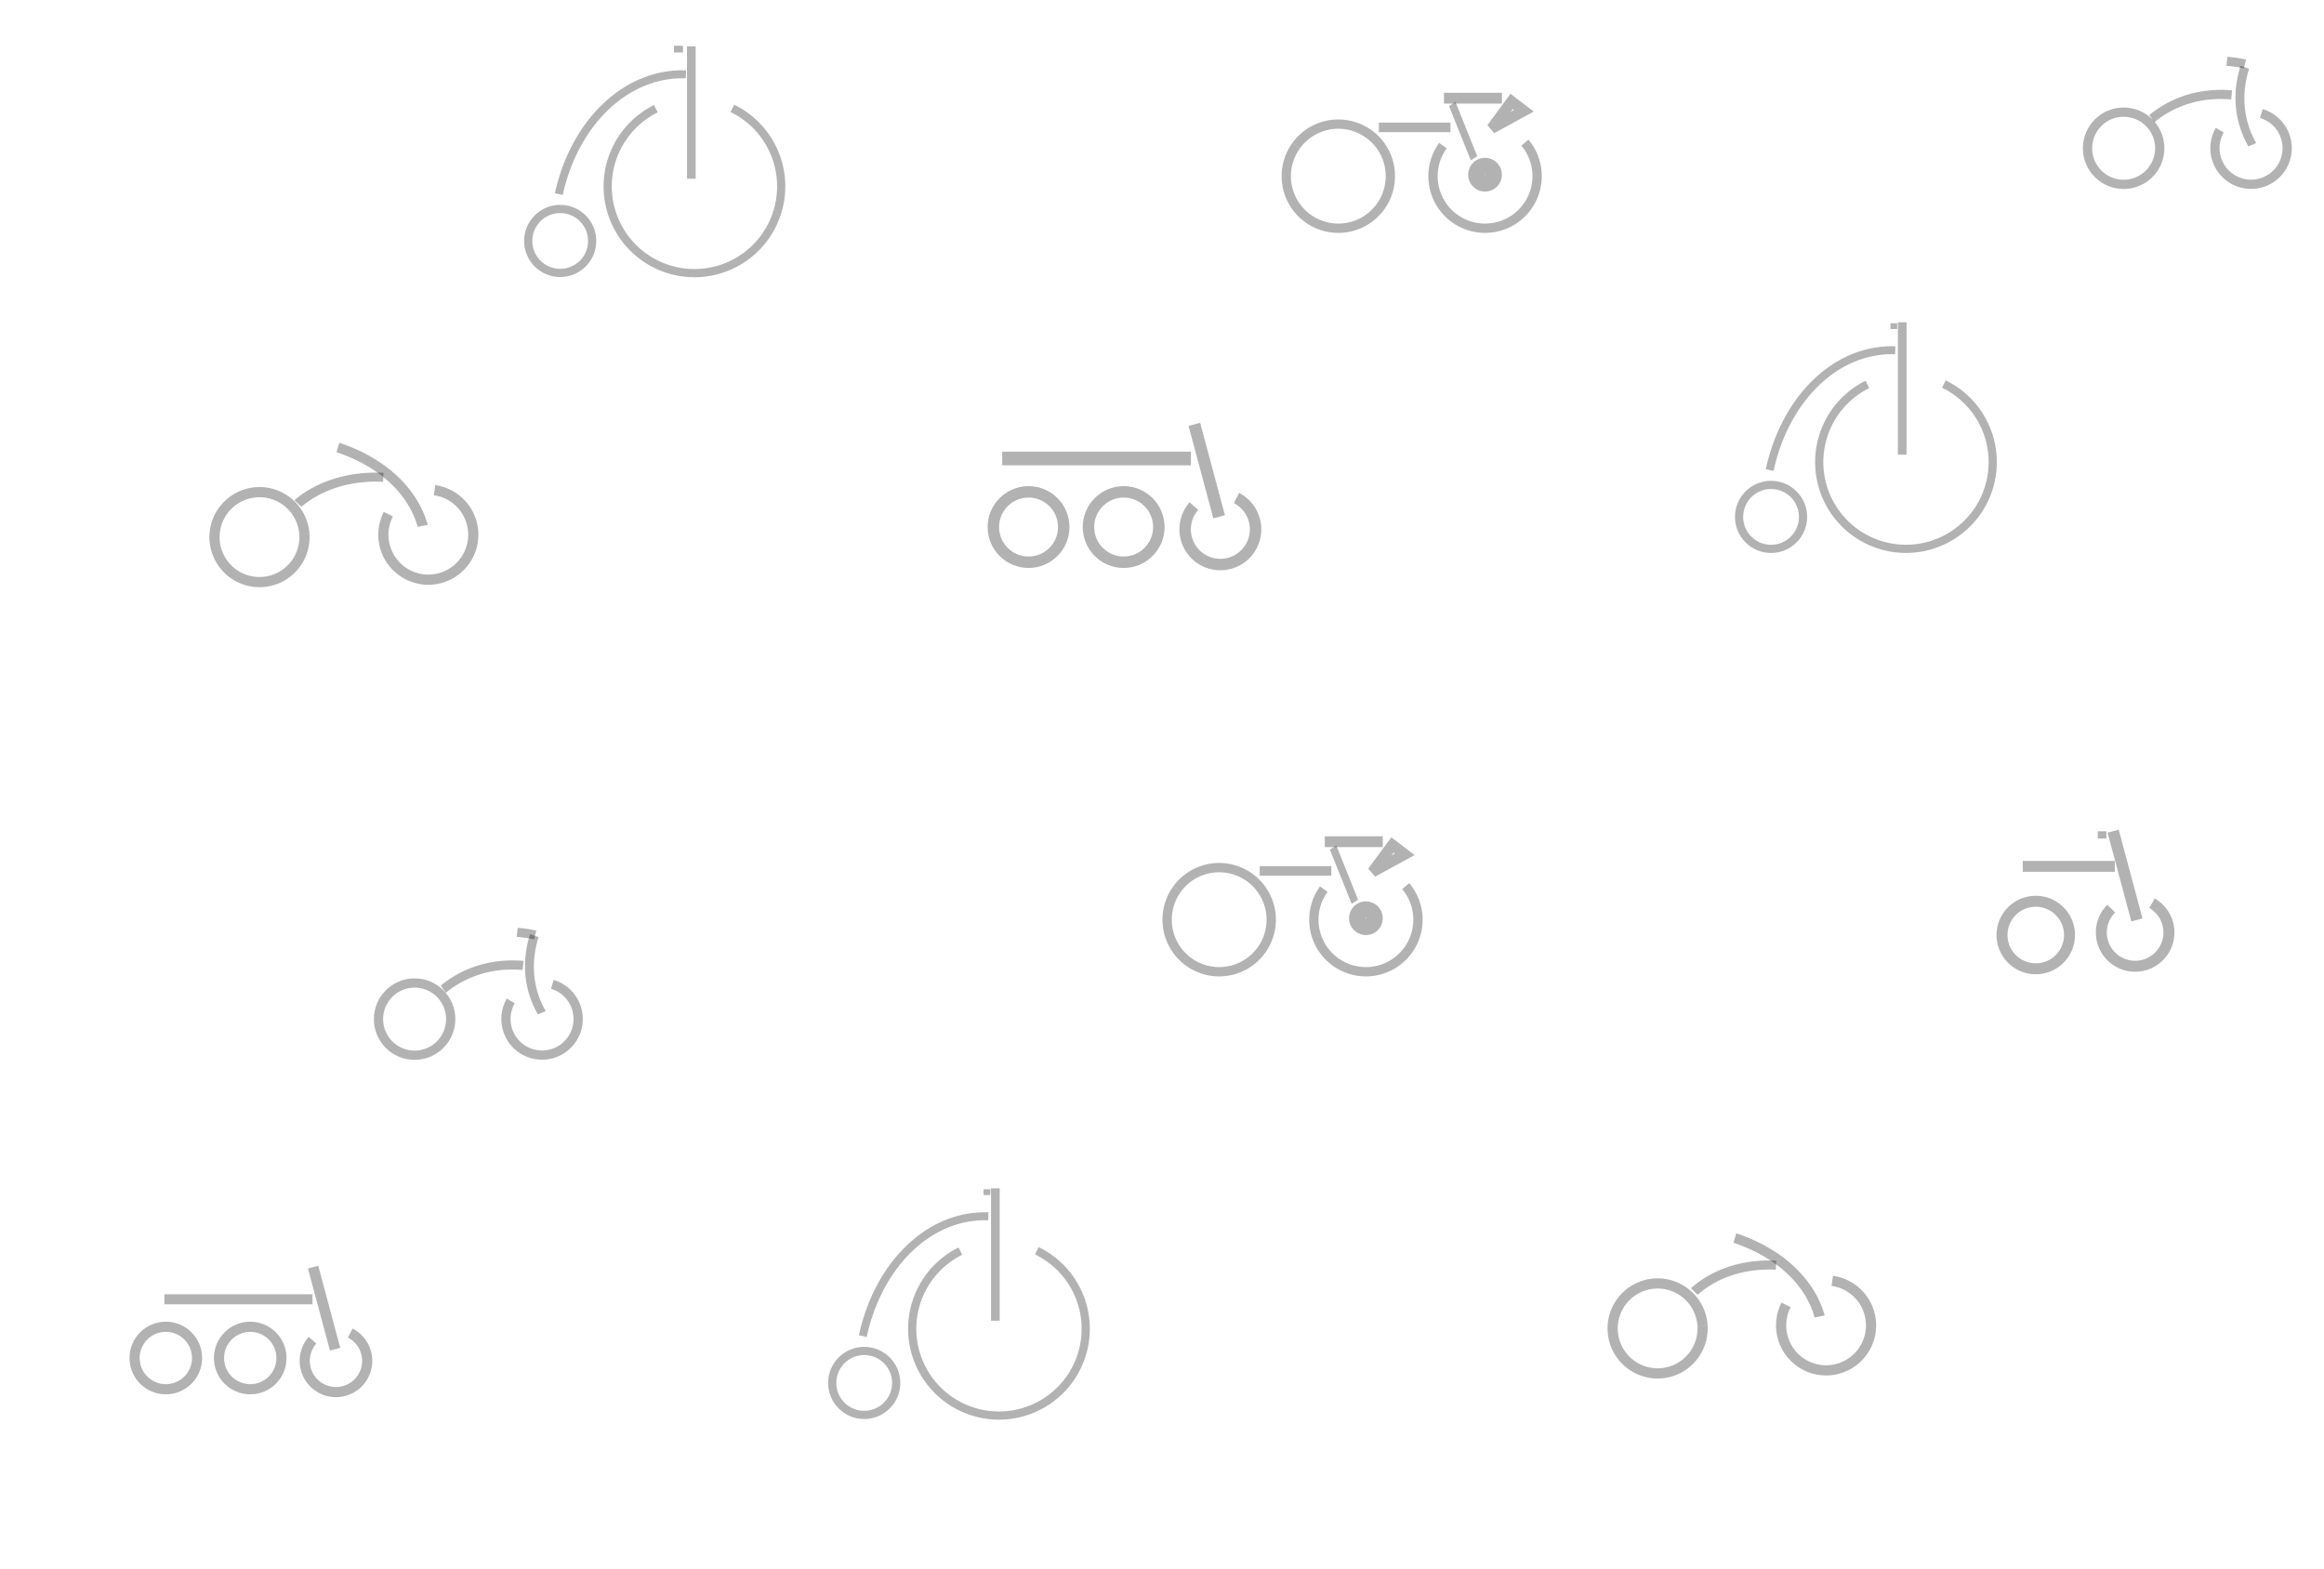 <?xml version="1.0" encoding="UTF-8" standalone="no"?>
<!-- Created with Inkscape (http://www.inkscape.org/) -->

<svg
   xmlns:dc="http://purl.org/dc/elements/1.1/"
   xmlns:cc="http://creativecommons.org/ns#"
   xmlns:rdf="http://www.w3.org/1999/02/22-rdf-syntax-ns#"
   xmlns:svg="http://www.w3.org/2000/svg"
   xmlns="http://www.w3.org/2000/svg"
   xmlns:sodipodi="http://sodipodi.sourceforge.net/DTD/sodipodi-0.dtd"
   xmlns:inkscape="http://www.inkscape.org/namespaces/inkscape"
   width="400"
   height="270"
   viewBox="0 0 105.833 71.438"
   version="1.1"
   id="svg8078"
   inkscape:version="0.92.1 15371"
   sodipodi:docname="backgroundMain1.svg">
  <defs
     id="defs8072" />
  <sodipodi:namedview
     id="base"
     pagecolor="#ffffff"
     bordercolor="#666666"
     borderopacity="1.0"
     inkscape:pageopacity="0.0"
     inkscape:pageshadow="2"
     inkscape:zoom="1.4142136"
     inkscape:cx="243.47752"
     inkscape:cy="128.9089"
     inkscape:document-units="mm"
     inkscape:current-layer="layer1"
     showgrid="false"
     inkscape:measure-start="324.286,302.857"
     inkscape:measure-end="397.994,554.547"
     units="px"
     inkscape:window-width="1366"
     inkscape:window-height="705"
     inkscape:window-x="0"
     inkscape:window-y="24"
     inkscape:window-maximized="1" />
  <g
     inkscape:label="Layer 1"
     inkscape:groupmode="layer"
     id="layer1"
     transform="translate(0,-225.562)">
    <rect
       style="opacity:1;fill:none;fill-opacity:1;fill-rule:evenodd;stroke:#000000;stroke-width:1.69;stroke-linecap:square;stroke-linejoin:miter;stroke-miterlimit:4;stroke-dasharray:none;stroke-dashoffset:10;stroke-opacity:1;paint-order:markers stroke fill"
       id="rect9480"
       width="2.449"
       height="0.427"
       x="58.76"
       y="14.536"
       ry="0" />
    <path
       style="opacity:1;fill:none;fill-opacity:1;fill-rule:evenodd;stroke:#000000;stroke-width:0.421;stroke-linejoin:miter;stroke-miterlimit:4;stroke-dasharray:none;stroke-dashoffset:10;stroke-opacity:0.303;paint-order:markers stroke fill"
       id="circle8641"
       sodipodi:type="arc"
       sodipodi:cx="-204.94019"
       sodipodi:cy="149.9308"
       sodipodi:rx="1.6447399"
       sodipodi:ry="1.6447399"
       sodipodi:start="0"
       sodipodi:end="4.947409"
       sodipodi:open="true"
       d="m -203.295,149.931 a 1.645,1.645 0 0 1 -1.106,1.554 1.645,1.645 0 0 1 -1.83,-0.535 1.645,1.645 0 0 1 -0.094,-1.905 1.645,1.645 0 0 1 1.769,-0.713"
       transform="matrix(-0.866,-0.5,-0.5,0.866,0,0)" />
    <circle
       r="1.645"
       cy="232.314"
       cx="-96.709"
       id="circle8643"
       style="opacity:1;fill:none;fill-opacity:1;fill-rule:evenodd;stroke:#000000;stroke-width:0.421;stroke-linejoin:miter;stroke-miterlimit:4;stroke-dasharray:none;stroke-dashoffset:10;stroke-opacity:0.303;paint-order:markers stroke fill"
       transform="scale(-1,1)" />
    <path
       transform="matrix(-0.46,-0.888,-0.937,0.348,0,0)"
       d="m -251.778,14.504 a 6.004,8.231 0 0 1 -3.451,1.33"
       sodipodi:open="true"
       sodipodi:end="1.6000031"
       sodipodi:start="0.99367904"
       sodipodi:ry="8.2308712"
       sodipodi:rx="6.0043578"
       sodipodi:cy="7.6063552"
       sodipodi:cx="-255.05418"
       sodipodi:type="arc"
       id="path8654"
       style="opacity:1;fill:none;fill-opacity:1;fill-rule:evenodd;stroke:#000000;stroke-width:0.389;stroke-linejoin:miter;stroke-miterlimit:4;stroke-dasharray:none;stroke-dashoffset:10;stroke-opacity:0.303;paint-order:markers stroke fill"
       inkscape:transform-center-x="2.1278004"
       inkscape:transform-center-y="3.127058" />
    <path
       inkscape:transform-center-y="3.2170421"
       inkscape:transform-center-x="-2.7550541"
       style="opacity:1;fill:none;fill-opacity:1;fill-rule:evenodd;stroke:#000000;stroke-width:0.402;stroke-linejoin:miter;stroke-miterlimit:4;stroke-dasharray:none;stroke-dashoffset:10;stroke-opacity:0.303;paint-order:markers stroke fill"
       id="path8656"
       sodipodi:type="arc"
       sodipodi:cx="-43.917675"
       sodipodi:cy="-252.07356"
       sodipodi:rx="6.3413072"
       sodipodi:ry="8.3035507"
       sodipodi:start="0.99367904"
       sodipodi:end="1.6000031"
       sodipodi:open="true"
       d="m -40.458,-245.115 a 6.341,8.304 0 0 1 -3.645,1.341"
       transform="matrix(0.796,-0.605,-0.546,-0.838,0,0)" />
    <path
       transform="matrix(0.912,-0.411,-0.344,-0.939,0,0)"
       d="m 17.44,-250.953 a 6.341,8.304 0 0 1 -0.73,0.449"
       sodipodi:open="true"
       sodipodi:end="1.194889"
       sodipodi:start="1.0676802"
       sodipodi:ry="8.3035517"
       sodipodi:rx="6.3413072"
       sodipodi:cy="-258.22806"
       sodipodi:cx="14.382106"
       sodipodi:type="arc"
       id="path8658"
       style="opacity:1;fill:none;fill-opacity:1;fill-rule:evenodd;stroke:#000000;stroke-width:0.402;stroke-linejoin:miter;stroke-miterlimit:4;stroke-dasharray:none;stroke-dashoffset:10;stroke-opacity:0.303;paint-order:markers stroke fill"
       inkscape:transform-center-x="-3.4181007"
       inkscape:transform-center-y="1.9366141" />
    <path
       style="opacity:1;fill:none;fill-opacity:1;fill-rule:evenodd;stroke:#000000;stroke-width:0.464;stroke-linejoin:miter;stroke-miterlimit:4;stroke-dasharray:none;stroke-dashoffset:10;stroke-opacity:0.303;paint-order:markers stroke fill"
       id="circle9366"
       sodipodi:type="arc"
       sodipodi:cx="-141.85594"
       sodipodi:cy="206.68277"
       sodipodi:rx="2.0475686"
       sodipodi:ry="2.0475686"
       sodipodi:start="0.049585219"
       sodipodi:end="5.0980835"
       d="m -139.811,206.784 a 2.048,2.048 0 0 1 -1.52,1.878 2.048,2.048 0 0 1 -2.251,-0.878 2.048,2.048 0 0 1 0.153,-2.411 2.048,2.048 0 0 1 2.344,-0.587"
       sodipodi:open="true"
       transform="matrix(-0.866,-0.5,-0.5,0.866,0,0)" />
    <path
       transform="matrix(-0.307,-0.952,0.972,-0.234,0,0)"
       d="m -243.341,-61.027 a 5.716,7.952 0 0 1 -4.388,2.587"
       sodipodi:open="true"
       sodipodi:end="1.6000031"
       sodipodi:start="0.73996766"
       sodipodi:ry="7.9523783"
       sodipodi:rx="5.7155108"
       sodipodi:cy="-66.38913"
       sodipodi:cx="-247.56154"
       sodipodi:type="arc"
       id="path9370"
       style="opacity:1;fill:none;fill-opacity:1;fill-rule:evenodd;stroke:#000000;stroke-width:0.465;stroke-linejoin:miter;stroke-miterlimit:4;stroke-dasharray:none;stroke-dashoffset:10;stroke-opacity:0.303;paint-order:markers stroke fill"
       inkscape:transform-center-x="1.3233965"
       inkscape:transform-center-y="-6.0311807" />
    <path
       transform="matrix(-0.81,0.587,-0.671,-0.742,0,0)"
       d="m 157.478,-210.315 a 5.898,7.474 0 0 1 -3.707,-1.324"
       sodipodi:open="true"
       sodipodi:end="2.1781127"
       sodipodi:start="1.5128381"
       sodipodi:ry="7.4741945"
       sodipodi:rx="5.8977323"
       sodipodi:cy="-217.77644"
       sodipodi:cx="157.13687"
       sodipodi:type="arc"
       id="path9372"
       style="opacity:1;fill:none;fill-opacity:1;fill-rule:evenodd;stroke:#000000;stroke-width:0.434;stroke-linejoin:miter;stroke-miterlimit:4;stroke-dasharray:none;stroke-dashoffset:10;stroke-opacity:0.303;paint-order:markers stroke fill"
       inkscape:transform-center-x="4.4493948"
       inkscape:transform-center-y="-1.9889181" />
    <path
       style="opacity:1;fill:none;fill-opacity:1;fill-rule:evenodd;stroke:#000000;stroke-width:0.464;stroke-linejoin:miter;stroke-miterlimit:4;stroke-dasharray:none;stroke-dashoffset:10;stroke-opacity:0.303;paint-order:markers stroke fill"
       id="path9374"
       sodipodi:type="arc"
       sodipodi:cx="-230.52469"
       sodipodi:cy="-97.282249"
       sodipodi:rx="2.0475683"
       sodipodi:ry="2.0475683"
       sodipodi:start="5.1270083"
       sodipodi:end="5.1252186"
       d="m -229.7,-99.156 a 2.048,2.048 0 0 1 1.05,2.698 2.048,2.048 0 0 1 -2.698,1.051 2.048,2.048 0 0 1 -1.052,-2.697 2.048,2.048 0 0 1 2.697,-1.053"
       sodipodi:open="true"
       transform="matrix(0.345,-0.939,-0.939,-0.345,0,0)" />
    <path
       style="opacity:1;fill:none;fill-opacity:1;fill-rule:evenodd;stroke:#000000;stroke-width:0.5;stroke-linejoin:miter;stroke-miterlimit:4;stroke-dasharray:none;stroke-dashoffset:10;stroke-opacity:0.303;paint-order:markers stroke fill"
       id="circle9397"
       sodipodi:type="arc"
       sodipodi:cx="-268.03085"
       sodipodi:cy="-97.232346"
       sodipodi:rx="1.5383575"
       sodipodi:ry="1.5383575"
       sodipodi:start="0.78539816"
       sodipodi:end="5.7595865"
       d="m -266.943,-96.145 a 1.538,1.538 0 0 1 -1.768,0.292 1.538,1.538 0 0 1 -0.845,-1.581 1.538,1.538 0 0 1 1.225,-1.308 1.538,1.538 0 0 1 1.632,0.74"
       sodipodi:open="true"
       transform="matrix(0,-1,-1,0,0,0)" />
    <circle
       r="1.538"
       cy="268.147"
       cx="-92.707"
       id="circle9401"
       style="opacity:1;fill:none;fill-opacity:1;fill-rule:evenodd;stroke:#000000;stroke-width:0.5;stroke-linejoin:miter;stroke-miterlimit:4;stroke-dasharray:none;stroke-dashoffset:10;stroke-opacity:0.303;paint-order:markers stroke fill"
       transform="scale(-1,1)" />
    <rect
       ry="0"
       y="-24.74"
       x="-283.252"
       height="0.025"
       width="3.683"
       id="rect9411"
       style="opacity:1;fill:none;fill-opacity:1;fill-rule:evenodd;stroke:#000000;stroke-width:0.5;stroke-linecap:square;stroke-linejoin:miter;stroke-miterlimit:4;stroke-dasharray:none;stroke-dashoffset:10;stroke-opacity:0.303;paint-order:markers stroke fill"
       transform="matrix(-0.259,-0.966,-0.966,0.259,0,0)" />
    <rect
       ry="0"
       y="265.009"
       x="-96.07"
       height="0.022"
       width="3.718"
       id="rect9419"
       style="opacity:1;fill:none;fill-opacity:1;fill-rule:evenodd;stroke:#000000;stroke-width:0.474;stroke-linecap:square;stroke-linejoin:miter;stroke-miterlimit:4;stroke-dasharray:none;stroke-dashoffset:10;stroke-opacity:0.303;paint-order:markers stroke fill"
       transform="scale(-1,1)" />
    <rect
       ry="0"
       y="263.533"
       x="-95.813"
       height="0.107"
       width="0.17"
       id="rect9421"
       style="opacity:1;fill:none;fill-opacity:1;fill-rule:evenodd;stroke:#000000;stroke-width:0.222;stroke-linecap:square;stroke-linejoin:miter;stroke-miterlimit:4;stroke-dasharray:none;stroke-dashoffset:10;stroke-opacity:0.303;paint-order:markers stroke fill"
       transform="scale(-1,1)" />
    <path
       style="opacity:1;fill:none;fill-opacity:1;fill-rule:evenodd;stroke:#000000;stroke-width:0.462;stroke-linejoin:miter;stroke-miterlimit:4;stroke-dasharray:none;stroke-dashoffset:10;stroke-opacity:0.303;paint-order:markers stroke fill"
       id="circle9468"
       sodipodi:type="arc"
       sodipodi:cx="-201.3694"
       sodipodi:cy="205.64088"
       sodipodi:rx="1.4225283"
       sodipodi:ry="1.4225283"
       sodipodi:start="0"
       sodipodi:end="4.9593182"
       sodipodi:open="true"
       d="m -199.947,205.641 a 1.423,1.423 0 0 1 -0.96,1.345 1.423,1.423 0 0 1 -1.584,-0.471 1.423,1.423 0 0 1 -0.069,-1.651 1.423,1.423 0 0 1 1.539,-0.602"
       transform="matrix(-0.751,-0.661,-0.661,0.751,0,0)" />
    <circle
       r="1.423"
       cy="287.412"
       cx="-11.395"
       id="circle9470"
       style="opacity:1;fill:none;fill-opacity:1;fill-rule:evenodd;stroke:#000000;stroke-width:0.462;stroke-linejoin:miter;stroke-miterlimit:4;stroke-dasharray:none;stroke-dashoffset:10;stroke-opacity:0.303;paint-order:markers stroke fill"
       transform="scale(-1,1)" />
    <circle
       style="opacity:1;fill:none;fill-opacity:1;fill-rule:evenodd;stroke:#000000;stroke-width:0.462;stroke-linejoin:miter;stroke-miterlimit:4;stroke-dasharray:none;stroke-dashoffset:10;stroke-opacity:0.303;paint-order:markers stroke fill"
       id="circle9474"
       cx="-7.551"
       cy="287.412"
       r="1.423"
       transform="scale(-1,1)" />
    <rect
       transform="matrix(-0.259,-0.966,-0.966,0.259,0,0)"
       style="opacity:1;fill:none;fill-opacity:1;fill-rule:evenodd;stroke:#000000;stroke-width:0.462;stroke-linecap:square;stroke-linejoin:miter;stroke-miterlimit:4;stroke-dasharray:none;stroke-dashoffset:10;stroke-opacity:0.303;paint-order:markers stroke fill"
       id="rect9476"
       width="3.406"
       height="0.023"
       x="-280.906"
       y="59.569"
       ry="0" />
    <rect
       style="opacity:1;fill:none;fill-opacity:1;fill-rule:evenodd;stroke:#000000;stroke-width:0.446;stroke-linecap:square;stroke-linejoin:miter;stroke-miterlimit:4;stroke-dasharray:none;stroke-dashoffset:10;stroke-opacity:0.303;paint-order:markers stroke fill"
       id="rect9478"
       width="6.3"
       height="0.012"
       x="-14.008"
       y="284.732"
       ry="0"
       transform="scale(-1,1)" />
    <path
       style="opacity:1;fill:none;fill-opacity:1;fill-rule:evenodd;stroke:#000000;stroke-width:0.373;stroke-linejoin:miter;stroke-miterlimit:4;stroke-dasharray:none;stroke-dashoffset:10;stroke-opacity:0.303;paint-order:markers stroke fill"
       id="path8635"
       sodipodi:type="arc"
       sodipodi:cx="-255.23242"
       sodipodi:cy="-56.051014"
       sodipodi:rx="3.9487844"
       sodipodi:ry="3.9487844"
       sodipodi:start="0.3386981"
       sodipodi:end="5.7088805"
       d="m -251.508,-54.739 a 3.949,3.949 0 0 1 -4.16,2.613 3.949,3.949 0 0 1 -3.486,-3.461 3.949,3.949 0 0 1 2.582,-4.179 3.949,3.949 0 0 1 4.655,1.57"
       sodipodi:open="true"
       transform="matrix(-0.122,-0.993,-0.993,0.122,0,0)" />
    <circle
       r="1.457"
       cy="249.104"
       cx="-80.653"
       id="circle8637"
       style="opacity:1;fill:none;fill-opacity:1;fill-rule:evenodd;stroke:#000000;stroke-width:0.373;stroke-linejoin:miter;stroke-miterlimit:4;stroke-dasharray:none;stroke-dashoffset:10;stroke-opacity:0.303;paint-order:markers stroke fill"
       transform="scale(-1,1)" />
    <path
       style="opacity:1;fill:none;fill-opacity:1;fill-rule:evenodd;stroke:#000000;stroke-width:0.363;stroke-linejoin:miter;stroke-miterlimit:4;stroke-dasharray:none;stroke-dashoffset:10;stroke-opacity:0.303;paint-order:markers stroke fill"
       id="path8639"
       sodipodi:type="arc"
       sodipodi:cx="-86.137939"
       sodipodi:cy="-248.98634"
       sodipodi:rx="5.7618723"
       sodipodi:ry="7.4732571"
       sodipodi:start="0.27311129"
       sodipodi:end="1.6000031"
       sodipodi:open="true"
       d="m -80.59,-246.971 a 5.762,7.473 0 0 1 -5.717,5.454"
       transform="scale(-1)" />
    <rect
       style="opacity:1;fill:none;fill-opacity:1;fill-rule:evenodd;stroke:#000000;stroke-width:0.373;stroke-linecap:square;stroke-linejoin:miter;stroke-miterlimit:4;stroke-dasharray:none;stroke-dashoffset:10;stroke-opacity:0.303;paint-order:markers stroke fill"
       id="rect9493"
       width="5.654"
       height="0.022"
       x="-246.082"
       y="-86.637"
       ry="0"
       transform="matrix(0,-1,-1,0,0,0)" />
    <rect
       style="opacity:1;fill:none;fill-opacity:1;fill-rule:evenodd;stroke:#000000;stroke-width:0.187;stroke-linecap:square;stroke-linejoin:miter;stroke-miterlimit:4;stroke-dasharray:none;stroke-dashoffset:10;stroke-opacity:0.303;paint-order:markers stroke fill"
       id="rect9495"
       width="0.121"
       height="0.076"
       x="-86.303"
       y="240.377"
       ry="0"
       transform="scale(-1,1)" />
    <path
       transform="matrix(-0.751,-0.661,-0.661,0.751,0,0)"
       d="m -204.975,150.629 a 1.603,1.603 0 0 1 -1.082,1.516 1.603,1.603 0 0 1 -1.785,-0.531 1.603,1.603 0 0 1 -0.078,-1.861 1.603,1.603 0 0 1 1.734,-0.679"
       sodipodi:open="true"
       sodipodi:end="4.9593182"
       sodipodi:start="0"
       sodipodi:ry="1.6028188"
       sodipodi:rx="1.6028188"
       sodipodi:cy="150.62929"
       sodipodi:cx="-206.57779"
       sodipodi:type="arc"
       id="path9597"
       style="opacity:1;fill:none;fill-opacity:1;fill-rule:evenodd;stroke:#000000;stroke-width:0.521;stroke-linejoin:miter;stroke-miterlimit:4;stroke-dasharray:none;stroke-dashoffset:10;stroke-opacity:0.303;paint-order:markers stroke fill" />
    <circle
       style="opacity:1;fill:none;fill-opacity:1;fill-rule:evenodd;stroke:#000000;stroke-width:0.521;stroke-linejoin:miter;stroke-miterlimit:4;stroke-dasharray:none;stroke-dashoffset:10;stroke-opacity:0.303;paint-order:markers stroke fill"
       id="circle9599"
       cx="-51.17"
       cy="249.566"
       r="1.603"
       transform="scale(-1,1)" />
    <circle
       r="1.603"
       cy="249.566"
       cx="-46.839"
       id="circle9601"
       style="opacity:1;fill:none;fill-opacity:1;fill-rule:evenodd;stroke:#000000;stroke-width:0.521;stroke-linejoin:miter;stroke-miterlimit:4;stroke-dasharray:none;stroke-dashoffset:10;stroke-opacity:0.303;paint-order:markers stroke fill"
       transform="scale(-1,1)" />
    <rect
       ry="0"
       y="10.87"
       x="-254.687"
       height="0.026"
       width="3.837"
       id="rect9603"
       style="opacity:1;fill:none;fill-opacity:1;fill-rule:evenodd;stroke:#000000;stroke-width:0.521;stroke-linecap:square;stroke-linejoin:miter;stroke-miterlimit:4;stroke-dasharray:none;stroke-dashoffset:10;stroke-opacity:0.303;paint-order:markers stroke fill"
       transform="matrix(-0.259,-0.966,-0.966,0.259,0,0)" />
    <path
       transform="matrix(-0.122,-0.993,-0.993,0.122,0,0)"
       sodipodi:open="true"
       d="m -285.635,-8.95 a 3.949,3.949 0 0 1 -4.16,2.613 3.949,3.949 0 0 1 -3.486,-3.461 3.949,3.949 0 0 1 2.582,-4.179 3.949,3.949 0 0 1 4.655,1.57"
       sodipodi:end="5.7088805"
       sodipodi:start="0.3386981"
       sodipodi:ry="3.9487844"
       sodipodi:rx="3.9487844"
       sodipodi:cy="-10.261763"
       sodipodi:cx="-289.35898"
       sodipodi:type="arc"
       id="path9617"
       style="opacity:1;fill:none;fill-opacity:1;fill-rule:evenodd;stroke:#000000;stroke-width:0.373;stroke-linejoin:miter;stroke-miterlimit:4;stroke-dasharray:none;stroke-dashoffset:10;stroke-opacity:0.303;paint-order:markers stroke fill" />
    <circle
       style="opacity:1;fill:none;fill-opacity:1;fill-rule:evenodd;stroke:#000000;stroke-width:0.373;stroke-linejoin:miter;stroke-miterlimit:4;stroke-dasharray:none;stroke-dashoffset:10;stroke-opacity:0.303;paint-order:markers stroke fill"
       id="circle9619"
       cx="-39.355"
       cy="288.547"
       r="1.457"
       transform="scale(-1,1)" />
    <path
       transform="scale(-1)"
       d="m -39.291,-286.413 a 5.762,7.473 0 0 1 -5.717,5.454"
       sodipodi:open="true"
       sodipodi:end="1.6000031"
       sodipodi:start="0.27311129"
       sodipodi:ry="7.4732571"
       sodipodi:rx="5.7618723"
       sodipodi:cy="-288.42902"
       sodipodi:cx="-44.839577"
       sodipodi:type="arc"
       id="path9621"
       style="opacity:1;fill:none;fill-opacity:1;fill-rule:evenodd;stroke:#000000;stroke-width:0.363;stroke-linejoin:miter;stroke-miterlimit:4;stroke-dasharray:none;stroke-dashoffset:10;stroke-opacity:0.303;paint-order:markers stroke fill" />
    <rect
       transform="matrix(0,-1,-1,0,0,0)"
       ry="0"
       y="-45.339"
       x="-285.525"
       height="0.022"
       width="5.654"
       id="rect9631"
       style="opacity:1;fill:none;fill-opacity:1;fill-rule:evenodd;stroke:#000000;stroke-width:0.373;stroke-linecap:square;stroke-linejoin:miter;stroke-miterlimit:4;stroke-dasharray:none;stroke-dashoffset:10;stroke-opacity:0.303;paint-order:markers stroke fill" />
    <rect
       ry="0"
       y="279.819"
       x="-45.005"
       height="0.076"
       width="0.121"
       id="rect9633"
       style="opacity:1;fill:none;fill-opacity:1;fill-rule:evenodd;stroke:#000000;stroke-width:0.187;stroke-linecap:square;stroke-linejoin:miter;stroke-miterlimit:4;stroke-dasharray:none;stroke-dashoffset:10;stroke-opacity:0.303;paint-order:markers stroke fill"
       transform="scale(-1,1)" />
    <path
       transform="matrix(-0.866,-0.5,-0.5,0.866,0,0)"
       sodipodi:open="true"
       d="m -212.944,206.143 a 2.048,2.048 0 0 1 -1.52,1.878 2.048,2.048 0 0 1 -2.251,-0.878 2.048,2.048 0 0 1 0.153,-2.411 2.048,2.048 0 0 1 2.344,-0.587"
       sodipodi:end="5.0980835"
       sodipodi:start="0.049585219"
       sodipodi:ry="2.0475686"
       sodipodi:rx="2.0475686"
       sodipodi:cy="206.04111"
       sodipodi:cx="-214.98903"
       sodipodi:type="arc"
       id="path9637"
       style="opacity:1;fill:none;fill-opacity:1;fill-rule:evenodd;stroke:#000000;stroke-width:0.464;stroke-linejoin:miter;stroke-miterlimit:4;stroke-dasharray:none;stroke-dashoffset:10;stroke-opacity:0.303;paint-order:markers stroke fill" />
    <path
       inkscape:transform-center-y="-6.0311807"
       inkscape:transform-center-x="1.3233965"
       style="opacity:1;fill:none;fill-opacity:1;fill-rule:evenodd;stroke:#000000;stroke-width:0.465;stroke-linejoin:miter;stroke-miterlimit:4;stroke-dasharray:none;stroke-dashoffset:10;stroke-opacity:0.303;paint-order:markers stroke fill"
       id="path9641"
       sodipodi:type="arc"
       sodipodi:cx="-297.58813"
       sodipodi:cy="-16.740385"
       sodipodi:rx="5.7155108"
       sodipodi:ry="7.9523783"
       sodipodi:start="0.73996766"
       sodipodi:end="1.6000031"
       sodipodi:open="true"
       d="m -293.367,-11.378 a 5.716,7.952 0 0 1 -4.388,2.587"
       transform="matrix(-0.307,-0.952,0.972,-0.234,0,0)" />
    <path
       inkscape:transform-center-y="-1.9960735"
       inkscape:transform-center-x="4.2619031"
       style="opacity:1;fill:none;fill-opacity:1;fill-rule:evenodd;stroke:#000000;stroke-width:0.425;stroke-linejoin:miter;stroke-miterlimit:4;stroke-dasharray:none;stroke-dashoffset:10;stroke-opacity:0.303;paint-order:markers stroke fill"
       id="path9643"
       sodipodi:type="arc"
       sodipodi:cx="127.26286"
       sodipodi:cy="-281.03183"
       sodipodi:rx="5.7435999"
       sodipodi:ry="7.3492632"
       sodipodi:start="1.5128381"
       sodipodi:end="2.1781127"
       sodipodi:open="true"
       d="m 127.596,-273.695 a 5.744,7.349 0 0 1 -3.61,-1.302"
       transform="matrix(-0.796,0.605,-0.653,-0.757,0,0)" />
    <path
       transform="matrix(0.345,-0.939,-0.939,-0.345,0,0)"
       sodipodi:open="true"
       d="m -241.566,-171.323 a 2.048,2.048 0 0 1 1.05,2.698 2.048,2.048 0 0 1 -2.698,1.051 2.048,2.048 0 0 1 -1.052,-2.697 2.048,2.048 0 0 1 2.697,-1.053"
       sodipodi:end="5.1252186"
       sodipodi:start="5.1270083"
       sodipodi:ry="2.0475683"
       sodipodi:rx="2.0475683"
       sodipodi:cy="-169.44917"
       sodipodi:cx="-242.3904"
       sodipodi:type="arc"
       id="path9645"
       style="opacity:1;fill:none;fill-opacity:1;fill-rule:evenodd;stroke:#000000;stroke-width:0.464;stroke-linejoin:miter;stroke-miterlimit:4;stroke-dasharray:none;stroke-dashoffset:10;stroke-opacity:0.303;paint-order:markers stroke fill" />
    <path
       style="opacity:1;fill:none;fill-opacity:1;fill-rule:evenodd;stroke:#000000;stroke-width:0.373;stroke-linejoin:miter;stroke-miterlimit:4;stroke-dasharray:none;stroke-dashoffset:10;stroke-opacity:0.303;paint-order:markers stroke fill"
       id="path4721"
       sodipodi:type="arc"
       sodipodi:cx="-236.05055"
       sodipodi:cy="-2.8462029"
       sodipodi:rx="3.9487844"
       sodipodi:ry="3.9487844"
       sodipodi:start="0.3386981"
       sodipodi:end="5.7088805"
       d="m -232.326,-1.534 a 3.949,3.949 0 0 1 -4.16,2.613 3.949,3.949 0 0 1 -3.486,-3.461 3.949,3.949 0 0 1 2.582,-4.179 3.949,3.949 0 0 1 4.655,1.57"
       sodipodi:open="true"
       transform="matrix(-0.122,-0.993,-0.993,0.122,0,0)" />
    <circle
       r="1.457"
       cy="236.536"
       cx="-25.51"
       id="circle4723"
       style="opacity:1;fill:none;fill-opacity:1;fill-rule:evenodd;stroke:#000000;stroke-width:0.373;stroke-linejoin:miter;stroke-miterlimit:4;stroke-dasharray:none;stroke-dashoffset:10;stroke-opacity:0.303;paint-order:markers stroke fill"
       transform="scale(-1,1)" />
    <path
       style="opacity:1;fill:none;fill-opacity:1;fill-rule:evenodd;stroke:#000000;stroke-width:0.365;stroke-linejoin:miter;stroke-miterlimit:4;stroke-dasharray:none;stroke-dashoffset:10;stroke-opacity:0.303;paint-order:markers stroke fill"
       id="path4725"
       sodipodi:type="arc"
       sodipodi:cx="-31.0669"
       sodipodi:cy="-236.41725"
       sodipodi:rx="5.8349032"
       sodipodi:ry="7.471549"
       sodipodi:start="0.27311129"
       sodipodi:end="1.6000031"
       sodipodi:open="true"
       d="m -25.448,-234.402 a 5.835,7.472 0 0 1 -5.789,5.453"
       transform="scale(-1)" />
    <rect
       style="opacity:1;fill:none;fill-opacity:1;fill-rule:evenodd;stroke:#000000;stroke-width:0.373;stroke-linecap:square;stroke-linejoin:miter;stroke-miterlimit:4;stroke-dasharray:none;stroke-dashoffset:10;stroke-opacity:0.303;paint-order:markers stroke fill"
       id="rect4735"
       width="5.654"
       height="0.022"
       x="-233.514"
       y="-31.494"
       ry="0"
       transform="matrix(0,-1,-1,0,0,0)" />
    <rect
       style="opacity:1;fill:none;fill-opacity:1;fill-rule:evenodd;stroke:#000000;stroke-width:0.23;stroke-linecap:square;stroke-linejoin:miter;stroke-miterlimit:4;stroke-dasharray:none;stroke-dashoffset:10;stroke-opacity:0.303;paint-order:markers stroke fill"
       id="rect4737"
       width="0.182"
       height="0.076"
       x="-30.987"
       y="227.762"
       ry="0"
       transform="scale(-1,1)" />
    <path
       transform="matrix(-0.866,-0.5,-0.5,0.866,0,0)"
       d="m -155.725,223.194 a 1.645,1.645 0 0 1 -1.106,1.554 1.645,1.645 0 0 1 -1.83,-0.535 1.645,1.645 0 0 1 -0.094,-1.905 1.645,1.645 0 0 1 1.769,-0.713"
       sodipodi:open="true"
       sodipodi:end="4.947409"
       sodipodi:start="0"
       sodipodi:ry="1.6447399"
       sodipodi:rx="1.6447399"
       sodipodi:cy="223.19424"
       sodipodi:cx="-157.36981"
       sodipodi:type="arc"
       id="path4741"
       style="opacity:1;fill:none;fill-opacity:1;fill-rule:evenodd;stroke:#000000;stroke-width:0.421;stroke-linejoin:miter;stroke-miterlimit:4;stroke-dasharray:none;stroke-dashoffset:10;stroke-opacity:0.303;paint-order:markers stroke fill" />
    <circle
       style="opacity:1;fill:none;fill-opacity:1;fill-rule:evenodd;stroke:#000000;stroke-width:0.421;stroke-linejoin:miter;stroke-miterlimit:4;stroke-dasharray:none;stroke-dashoffset:10;stroke-opacity:0.303;paint-order:markers stroke fill"
       id="circle4743"
       cx="-18.88"
       cy="271.977"
       r="1.645"
       transform="scale(-1,1)" />
    <path
       inkscape:transform-center-y="3.1171267"
       inkscape:transform-center-x="2.1278044"
       style="opacity:1;fill:none;fill-opacity:1;fill-rule:evenodd;stroke:#000000;stroke-width:0.388;stroke-linejoin:miter;stroke-miterlimit:4;stroke-dasharray:none;stroke-dashoffset:10;stroke-opacity:0.303;paint-order:markers stroke fill"
       id="path4745"
       sodipodi:type="arc"
       sodipodi:cx="-265.36194"
       sodipodi:cy="95.975502"
       sodipodi:rx="5.9893179"
       sodipodi:ry="8.227706"
       sodipodi:start="0.99367904"
       sodipodi:end="1.6000031"
       sodipodi:open="true"
       d="m -262.094,102.871 a 5.989,8.228 0 0 1 -3.443,1.329"
       transform="matrix(-0.461,-0.887,-0.938,0.347,0,0)" />
    <path
       transform="matrix(0.796,-0.605,-0.546,-0.838,0,0)"
       d="m -127.538,-229.561 a 6.341,8.304 0 0 1 -3.645,1.341"
       sodipodi:open="true"
       sodipodi:end="1.6000031"
       sodipodi:start="0.99367904"
       sodipodi:ry="8.3035507"
       sodipodi:rx="6.3413072"
       sodipodi:cy="-236.51929"
       sodipodi:cx="-130.99754"
       sodipodi:type="arc"
       id="path4747"
       style="opacity:1;fill:none;fill-opacity:1;fill-rule:evenodd;stroke:#000000;stroke-width:0.402;stroke-linejoin:miter;stroke-miterlimit:4;stroke-dasharray:none;stroke-dashoffset:10;stroke-opacity:0.303;paint-order:markers stroke fill"
       inkscape:transform-center-x="-2.7550541"
       inkscape:transform-center-y="3.2170421" />
    <path
       inkscape:transform-center-y="1.9366141"
       inkscape:transform-center-x="-3.4181007"
       style="opacity:1;fill:none;fill-opacity:1;fill-rule:evenodd;stroke:#000000;stroke-width:0.402;stroke-linejoin:miter;stroke-miterlimit:4;stroke-dasharray:none;stroke-dashoffset:10;stroke-opacity:0.303;paint-order:markers stroke fill"
       id="path4749"
       sodipodi:type="arc"
       sodipodi:cx="-72.570122"
       sodipodi:cy="-262.4155"
       sodipodi:rx="6.3413072"
       sodipodi:ry="8.3035517"
       sodipodi:start="1.0676802"
       sodipodi:end="1.194889"
       sodipodi:open="true"
       d="m -69.513,-255.141 a 6.341,8.304 0 0 1 -0.73,0.449"
       transform="matrix(0.912,-0.411,-0.344,-0.939,0,0)" />
    <g
       id="g5639"
       transform="translate(7.144,-33.602)">
      <rect
         transform="matrix(-0.372,-0.928,-0.834,0.552,0,0)"
         style="opacity:1;fill:none;fill-opacity:1;fill-rule:evenodd;stroke:#000000;stroke-width:0.345;stroke-linecap:square;stroke-linejoin:miter;stroke-miterlimit:4;stroke-dasharray:none;stroke-dashoffset:10;stroke-opacity:0.303;paint-order:markers stroke fill"
         id="rect9605"
         width="2.317"
         height="0.004"
         x="-260.489"
         y="44.344"
         ry="0" />
      <path
         style="opacity:1;fill:none;fill-opacity:1;fill-rule:evenodd;stroke:#000000;stroke-width:0.424;stroke-linejoin:miter;stroke-miterlimit:4;stroke-dasharray:none;stroke-dashoffset:10;stroke-opacity:0.303;paint-order:markers stroke fill"
         id="path4791"
         sodipodi:type="arc"
         sodipodi:cx="-241.34889"
         sodipodi:cy="126.44499"
         sodipodi:rx="2.3698514"
         sodipodi:ry="2.3698514"
         sodipodi:start="0.26179939"
         sodipodi:end="0.25990363"
         d="m -239.06,127.058 a 2.37,2.37 0 0 1 -2.901,1.676 2.37,2.37 0 0 1 -1.677,-2.901 2.37,2.37 0 0 1 2.9,-1.679 2.37,2.37 0 0 1 1.68,2.899"
         transform="matrix(-0.63,-0.777,-0.777,0.63,0,0)"
         sodipodi:open="true" />
      <rect
         transform="scale(-1,1)"
         style="opacity:1;fill:none;fill-opacity:1;fill-rule:evenodd;stroke:#000000;stroke-width:0.413;stroke-linecap:square;stroke-linejoin:miter;stroke-miterlimit:4;stroke-dasharray:none;stroke-dashoffset:10;stroke-opacity:0.303;paint-order:markers stroke fill"
         id="rect4793"
         width="2.846"
         height="0.023"
         x="-58.702"
         y="264.954"
         ry="0" />
      <path
         sodipodi:open="true"
         transform="matrix(-0.63,-0.777,-0.777,0.63,0,0)"
         d="m -243.267,121.869 a 2.37,2.37 0 0 1 -2.715,1.718 2.37,2.37 0 0 1 -1.932,-2.568 2.37,2.37 0 0 1 2.403,-2.133"
         sodipodi:end="4.7313081"
         sodipodi:start="0.26179939"
         sodipodi:ry="2.3698514"
         sodipodi:rx="2.3698514"
         sodipodi:cy="121.25526"
         sodipodi:cx="-245.55588"
         sodipodi:type="arc"
         id="path5333"
         style="opacity:1;fill:none;fill-opacity:1;fill-rule:evenodd;stroke:#000000;stroke-width:0.424;stroke-linejoin:miter;stroke-miterlimit:4;stroke-dasharray:none;stroke-dashoffset:10;stroke-opacity:0.303;paint-order:markers stroke fill" />
      <path
         sodipodi:open="true"
         transform="matrix(-0.63,-0.777,-0.777,0.63,0,0)"
         d="m -245.126,121.315 a 0.391,0.391 0 0 1 -0.479,0.277 0.391,0.391 0 0 1 -0.277,-0.479 0.391,0.391 0 0 1 0.479,-0.277 0.391,0.391 0 0 1 0.278,0.479"
         sodipodi:end="0.25990363"
         sodipodi:start="0.26179939"
         sodipodi:ry="0.39144713"
         sodipodi:rx="0.39144713"
         sodipodi:cy="121.21359"
         sodipodi:cx="-245.5045"
         sodipodi:type="arc"
         id="path5335"
         style="opacity:1;fill:none;fill-opacity:1;fill-rule:evenodd;stroke:#000000;stroke-width:0.751;stroke-linejoin:miter;stroke-miterlimit:4;stroke-dasharray:none;stroke-dashoffset:10;stroke-opacity:0.303;paint-order:markers stroke fill" />
      <rect
         ry="0"
         y="263.627"
         x="-61.015"
         height="0.017"
         width="2.164"
         id="rect5337"
         style="opacity:1;fill:none;fill-opacity:1;fill-rule:evenodd;stroke:#000000;stroke-width:0.476;stroke-linecap:square;stroke-linejoin:miter;stroke-miterlimit:4;stroke-dasharray:none;stroke-dashoffset:10;stroke-opacity:0.303;paint-order:markers stroke fill"
         transform="scale(-1,1)" />
      <path
         sodipodi:nodetypes="ccccc"
         inkscape:connector-curvature="0"
         id="rect5339"
         d="m 61.692,263.784 -0.905,1.227 v 0 l 1.463,-0.801 z"
         style="opacity:1;fill:none;fill-opacity:1;fill-rule:evenodd;stroke:#000000;stroke-width:0.493;stroke-linecap:square;stroke-linejoin:miter;stroke-miterlimit:4;stroke-dasharray:none;stroke-dashoffset:10;stroke-opacity:0.303;paint-order:markers stroke fill" />
    </g>
    <rect
       transform="scale(-1,1)"
       style="opacity:1;fill:none;fill-opacity:1;fill-rule:evenodd;stroke:#000000;stroke-width:0.607;stroke-linecap:square;stroke-linejoin:miter;stroke-miterlimit:4;stroke-dasharray:none;stroke-dashoffset:10;stroke-opacity:0.303;paint-order:markers stroke fill"
       id="rect5630"
       width="7.988"
       height="0.017"
       x="-53.931"
       y="246.435"
       ry="0" />
    <g
       transform="translate(1.718,0.261)"
       id="g5883">
      <rect
         ry="0"
         y="44.344"
         x="-260.489"
         height="0.004"
         width="2.317"
         id="rect5869"
         style="opacity:1;fill:none;fill-opacity:1;fill-rule:evenodd;stroke:#000000;stroke-width:0.345;stroke-linecap:square;stroke-linejoin:miter;stroke-miterlimit:4;stroke-dasharray:none;stroke-dashoffset:10;stroke-opacity:0.303;paint-order:markers stroke fill"
         transform="matrix(-0.372,-0.928,-0.834,0.552,0,0)" />
      <path
         sodipodi:open="true"
         transform="matrix(-0.63,-0.777,-0.777,0.63,0,0)"
         d="m -239.06,127.058 a 2.37,2.37 0 0 1 -2.901,1.676 2.37,2.37 0 0 1 -1.677,-2.901 2.37,2.37 0 0 1 2.9,-1.679 2.37,2.37 0 0 1 1.68,2.899"
         sodipodi:end="0.25990363"
         sodipodi:start="0.26179939"
         sodipodi:ry="2.3698514"
         sodipodi:rx="2.3698514"
         sodipodi:cy="126.44499"
         sodipodi:cx="-241.34889"
         sodipodi:type="arc"
         id="path5871"
         style="opacity:1;fill:none;fill-opacity:1;fill-rule:evenodd;stroke:#000000;stroke-width:0.424;stroke-linejoin:miter;stroke-miterlimit:4;stroke-dasharray:none;stroke-dashoffset:10;stroke-opacity:0.303;paint-order:markers stroke fill" />
      <rect
         ry="0"
         y="264.954"
         x="-58.702"
         height="0.023"
         width="2.846"
         id="rect5873"
         style="opacity:1;fill:none;fill-opacity:1;fill-rule:evenodd;stroke:#000000;stroke-width:0.413;stroke-linecap:square;stroke-linejoin:miter;stroke-miterlimit:4;stroke-dasharray:none;stroke-dashoffset:10;stroke-opacity:0.303;paint-order:markers stroke fill"
         transform="scale(-1,1)" />
      <path
         style="opacity:1;fill:none;fill-opacity:1;fill-rule:evenodd;stroke:#000000;stroke-width:0.424;stroke-linejoin:miter;stroke-miterlimit:4;stroke-dasharray:none;stroke-dashoffset:10;stroke-opacity:0.303;paint-order:markers stroke fill"
         id="path5875"
         sodipodi:type="arc"
         sodipodi:cx="-245.55588"
         sodipodi:cy="121.25526"
         sodipodi:rx="2.3698514"
         sodipodi:ry="2.3698514"
         sodipodi:start="0.26179939"
         sodipodi:end="4.7313081"
         d="m -243.267,121.869 a 2.37,2.37 0 0 1 -2.715,1.718 2.37,2.37 0 0 1 -1.932,-2.568 2.37,2.37 0 0 1 2.403,-2.133"
         transform="matrix(-0.63,-0.777,-0.777,0.63,0,0)"
         sodipodi:open="true" />
      <path
         style="opacity:1;fill:none;fill-opacity:1;fill-rule:evenodd;stroke:#000000;stroke-width:0.751;stroke-linejoin:miter;stroke-miterlimit:4;stroke-dasharray:none;stroke-dashoffset:10;stroke-opacity:0.303;paint-order:markers stroke fill"
         id="path5877"
         sodipodi:type="arc"
         sodipodi:cx="-245.5045"
         sodipodi:cy="121.21359"
         sodipodi:rx="0.39144713"
         sodipodi:ry="0.39144713"
         sodipodi:start="0.26179939"
         sodipodi:end="0.25990363"
         d="m -245.126,121.315 a 0.391,0.391 0 0 1 -0.479,0.277 0.391,0.391 0 0 1 -0.277,-0.479 0.391,0.391 0 0 1 0.479,-0.277 0.391,0.391 0 0 1 0.278,0.479"
         transform="matrix(-0.63,-0.777,-0.777,0.63,0,0)"
         sodipodi:open="true" />
      <rect
         transform="scale(-1,1)"
         style="opacity:1;fill:none;fill-opacity:1;fill-rule:evenodd;stroke:#000000;stroke-width:0.476;stroke-linecap:square;stroke-linejoin:miter;stroke-miterlimit:4;stroke-dasharray:none;stroke-dashoffset:10;stroke-opacity:0.303;paint-order:markers stroke fill"
         id="rect5879"
         width="2.164"
         height="0.017"
         x="-61.015"
         y="263.627"
         ry="0" />
      <path
         style="opacity:1;fill:none;fill-opacity:1;fill-rule:evenodd;stroke:#000000;stroke-width:0.493;stroke-linecap:square;stroke-linejoin:miter;stroke-miterlimit:4;stroke-dasharray:none;stroke-dashoffset:10;stroke-opacity:0.303;paint-order:markers stroke fill"
         d="m 61.692,263.784 -0.905,1.227 v 0 l 1.463,-0.801 z"
         id="path5881"
         inkscape:connector-curvature="0"
         sodipodi:nodetypes="ccccc" />
    </g>
  </g>
</svg>
